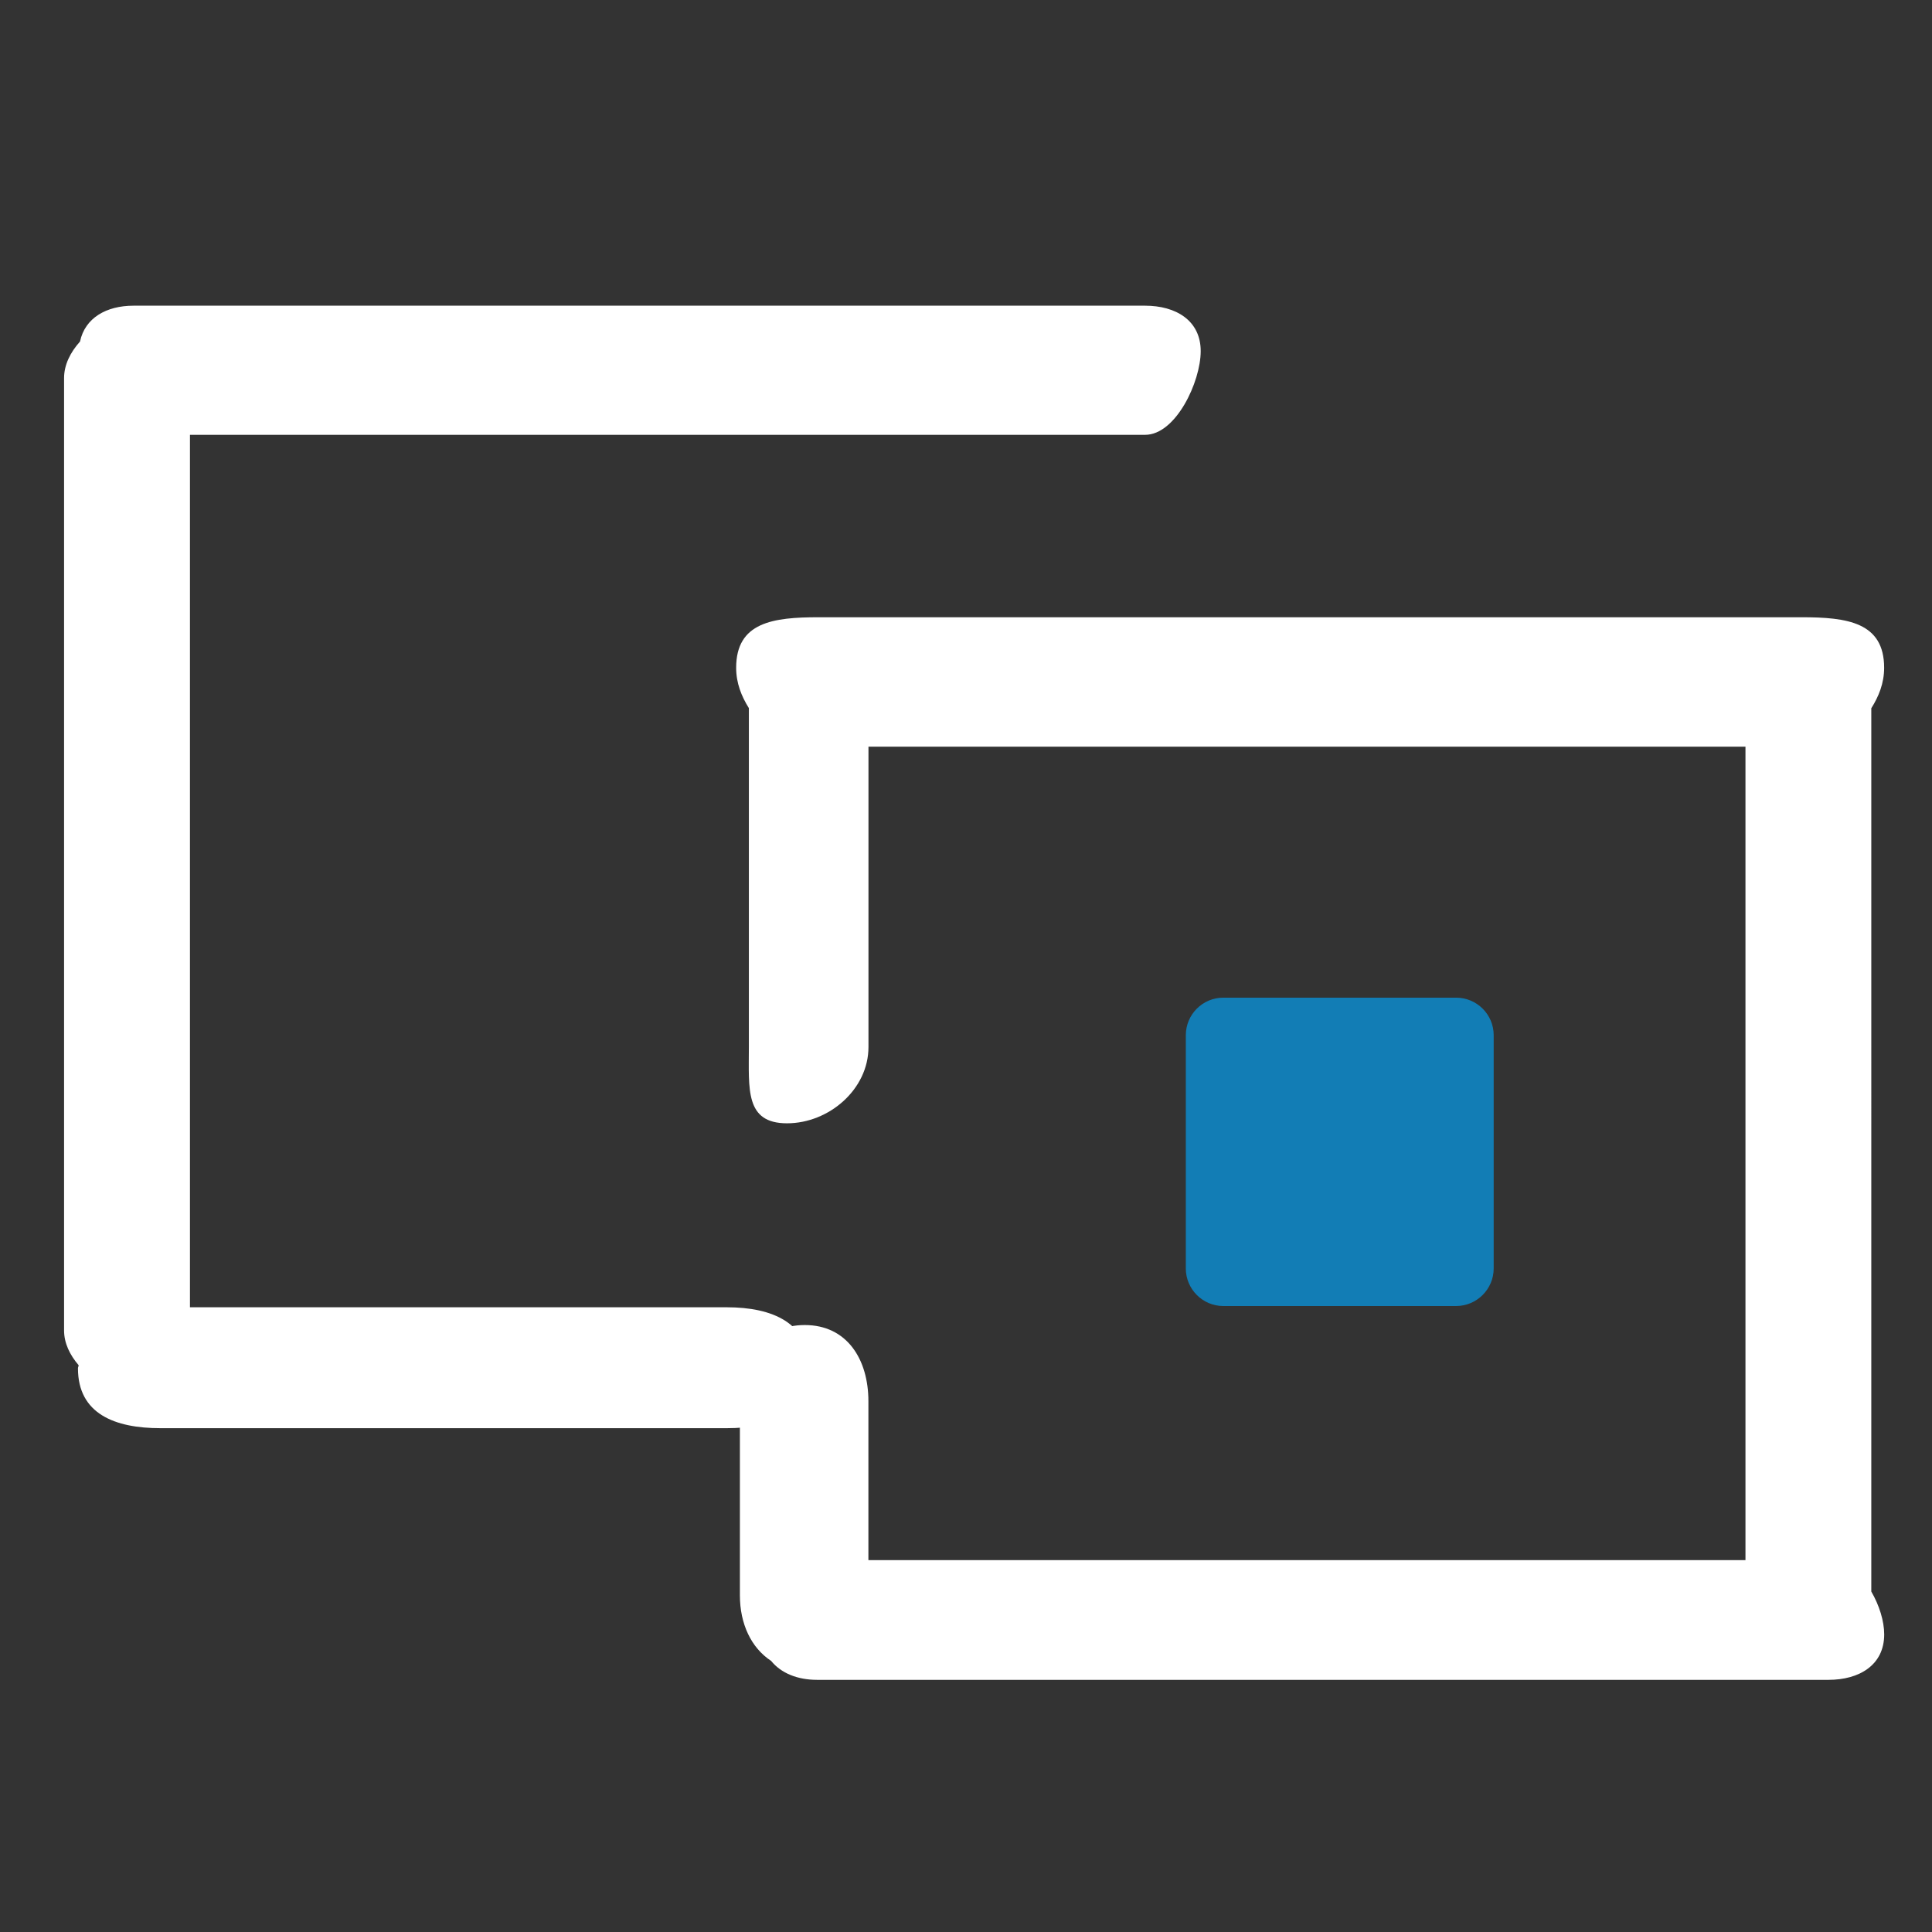 <?xml version="1.0" encoding="utf-8"?>
<!-- Generator: Adobe Illustrator 16.0.2, SVG Export Plug-In . SVG Version: 6.00 Build 0)  -->
<!DOCTYPE svg PUBLIC "-//W3C//DTD SVG 1.1//EN" "http://www.w3.org/Graphics/SVG/1.1/DTD/svg11.dtd">
<svg version="1.1" xmlns="http://www.w3.org/2000/svg" xmlns:xlink="http://www.w3.org/1999/xlink" x="0px" y="0px" width="31px"
	 height="31px" viewBox="0 0 31 31" enable-background="new 0 0 31 31" xml:space="preserve">
<rect x="0" y="0" width="31" height="31" fill="#333333" stroke="none"/>
<g id="Layer_4" display="none">
	<g id="Shape_28_2_" display="inline">
		<g>
			<path fill-rule="evenodd" clip-rule="evenodd" fill="#FFFFFF" d="M19.344,5.189c-0.026-0.296-0.17-0.158-0.586-0.158H2.338
				c-0.334,0-0.62-0.086-0.759,0.03c-0.363,0.03-0.636,0.142-0.636,0.544v14.229c0,0.537,0.487,0.972,1.024,0.972
				c0.029,0,0.055-0.014,0.083-0.017c0.157,0.098,0.332,0.169,0.531,0.169h9.131c0.559,0,1.012-0.443,1.012-1.002
				s-0.453-0.875-1.012-0.875H2.99V6.996h15.027v4.602c0,0.537-0.109,0.972,0.428,0.972s1.6-0.435,1.6-0.972V5.605
				C20.045,5.311,19.723,5.217,19.344,5.189z"/>
		</g>
	</g>
	<g id="Shape_28_copy_1_" display="inline">
		<g>
			<path fill-rule="evenodd" clip-rule="evenodd" fill="#127DB5" d="M30.005,24.594V12.199c0-0.208-0.089-0.391-0.212-0.548
				c-0.11-0.352-0.42-0.632-0.797-0.632H12.834c-0.47,0-0.85,0.429-0.85,0.897c0,0.47,0.38,1.041,0.85,1.041h15.105v11.02H13.988
				v-3.615c0-0.536-0.254-0.971-0.791-0.971s-1.171,0.435-1.171,0.971v4.621c0,0.449,0.445,0.823,0.905,0.934
				c0.115,0.066,0.239,0.108,0.37,0.108H29.03c0.559,0,1.012-0.705,1.012-1.264C30.042,24.695,30.017,24.649,30.005,24.594z"/>
		</g>
	</g>
</g>
<g id="Layer_2" display="none">
	<g id="Shape_28" display="inline">
		<g>
			<path fill-rule="evenodd" clip-rule="evenodd" fill="#52677E" d="M19.344,5.189c-0.026-0.296-0.17-0.158-0.586-0.158H2.338
				c-0.334,0-0.62-0.086-0.759,0.03c-0.363,0.03-0.636,0.142-0.636,0.544v14.229c0,0.537,0.487,0.972,1.024,0.972
				c0.029,0,0.055-0.014,0.083-0.017c0.157,0.098,0.332,0.169,0.531,0.169h9.131c0.559,0,1.012-0.443,1.012-1.002
				s-0.453-0.875-1.012-0.875H2.99V6.996h15.027v4.602c0,0.537-0.109,0.972,0.428,0.972s1.6-0.435,1.6-0.972V5.605
				C20.045,5.311,19.723,5.217,19.344,5.189z"/>
		</g>
	</g>
	<g id="Shape_28_copy" display="inline">
		<g>
			<path fill-rule="evenodd" clip-rule="evenodd" fill="#127DB5" d="M30.005,24.594V12.199c0-0.208-0.089-0.391-0.212-0.548
				c-0.11-0.352-0.42-0.632-0.797-0.632H12.834c-0.47,0-0.85,0.429-0.85,0.897c0,0.47,0.38,1.041,0.85,1.041h15.105v11.02H13.988
				v-3.615c0-0.536-0.254-0.971-0.791-0.971s-1.171,0.435-1.171,0.971v4.621c0,0.449,0.445,0.823,0.905,0.934
				c0.115,0.066,0.239,0.108,0.37,0.108H29.03c0.559,0,1.012-0.705,1.012-1.264C30.042,24.695,30.017,24.649,30.005,24.594z"/>
		</g>
	</g>
</g>
<g id="Layer_3" display="none">
	<g id="Shape_28_copy_2" display="inline">
		<g>
			<path fill-rule="evenodd" clip-rule="evenodd" fill="#127DB5" d="M28.328,4.436c-1.196,0-2.166,0.874-2.166,1.951
				c0,0.042,0.011,0.082,0.014,0.123l-6.254,3.853c-0.396-0.391-0.96-0.641-1.594-0.641c-0.076,0-0.147,0.013-0.221,0.02
				l-2.943-3.609c-0.307-0.338-0.891-0.285-1.375,0.073c-0.136,0.1-0.212,0.192-0.251,0.28l-6.305,4.317
				c-0.171-0.041-0.347-0.069-0.532-0.069c-1.151,0-2.085,0.841-2.085,1.878s0.934,1.878,2.085,1.878s2.085-0.841,2.085-1.878
				c0-0.272-0.067-0.529-0.183-0.763l5.764-3.947l2.061,2.853c-0.164,0.275-0.266,0.584-0.266,0.918c0,1.077,0.97,1.95,2.166,1.95
				c1.108,0,2.012-0.754,2.139-1.723l6.502-4.006c0.372,0.273,0.842,0.443,1.359,0.443c1.195,0,2.164-0.873,2.164-1.95
				S29.523,4.436,28.328,4.436z"/>
		</g>
	</g>
	<g id="Shape_28_4_" display="inline">
		<g>
			<path fill-rule="evenodd" clip-rule="evenodd" fill="#52677E" d="M27.663,24.972H2.042V5.855c0-0.564-0.648-0.876-1.213-0.876
				c-0.564,0-0.84,0.312-0.84,0.876v19.552c0,0.564,0.567,1.022,1.132,1.022c0.048,0,0.086-0.021,0.131-0.027
				c0.195,0.345,0.482,0.622,0.807,0.622h25.603c0.589,0,1.065-0.901,1.065-1.489C28.729,24.946,28.252,24.972,27.663,24.972z
				 M27.5,10.793c-1.157,0-2.096,0.938-2.096,2.095c0,0.178,0.029,0.348,0.071,0.513l-5.615,3.492
				c-0.383-0.491-0.974-0.813-1.646-0.813c-0.157,0-0.309,0.021-0.455,0.053l-2.168-3.331c-0.277-0.337-0.907-0.306-1.344,0.053
				c-0.087,0.071-0.142,0.143-0.18,0.214l-6.332,4.276c-0.281-0.157-0.6-0.254-0.945-0.254c-1.077,0-1.95,0.873-1.95,1.95
				s0.873,1.951,1.95,1.951s1.951-0.874,1.951-1.951c0-0.099-0.015-0.192-0.029-0.287l6.088-4.113l1.613,2.478
				c-0.183,0.311-0.295,0.669-0.295,1.056c0,1.157,0.938,2.095,2.096,2.095c1.003,0,1.838-0.706,2.043-1.647l6.262-3.893
				c0.294,0.157,0.624,0.254,0.98,0.254c1.156,0,2.095-0.938,2.095-2.095S28.656,10.793,27.5,10.793z"/>
		</g>
	</g>
</g>
<g id="Layer_5" display="none">
	<g id="Shape_28_copy_2_2_" display="inline">
		<g>
			<path fill-rule="evenodd" clip-rule="evenodd" fill="#127DB5" d="M28.328,4.436c-1.196,0-2.166,0.874-2.166,1.951
				c0,0.042,0.011,0.082,0.014,0.123l-6.254,3.853c-0.396-0.391-0.96-0.641-1.594-0.641c-0.076,0-0.147,0.013-0.221,0.02
				l-2.943-3.609c-0.307-0.338-0.891-0.285-1.375,0.073c-0.136,0.1-0.212,0.192-0.251,0.28l-6.305,4.317
				c-0.171-0.041-0.347-0.069-0.532-0.069c-1.151,0-2.085,0.841-2.085,1.878s0.934,1.878,2.085,1.878s2.085-0.841,2.085-1.878
				c0-0.272-0.067-0.529-0.183-0.763l5.764-3.947l2.061,2.853c-0.164,0.275-0.266,0.584-0.266,0.918c0,1.077,0.97,1.95,2.166,1.95
				c1.108,0,2.012-0.754,2.139-1.723l6.502-4.006c0.372,0.273,0.842,0.443,1.359,0.443c1.195,0,2.164-0.873,2.164-1.95
				S29.523,4.436,28.328,4.436z"/>
		</g>
	</g>
	<g id="Shape_28_6_" display="inline">
		<g>
			<path fill-rule="evenodd" clip-rule="evenodd" fill="#FFFFFF" d="M27.663,24.972H2.042V5.855c0-0.564-0.648-0.876-1.213-0.876
				c-0.564,0-0.84,0.312-0.84,0.876v19.552c0,0.564,0.567,1.022,1.132,1.022c0.048,0,0.086-0.021,0.131-0.027
				c0.195,0.345,0.482,0.622,0.807,0.622h25.603c0.589,0,1.065-0.901,1.065-1.489C28.729,24.946,28.252,24.972,27.663,24.972z
				 M27.5,10.793c-1.157,0-2.096,0.938-2.096,2.095c0,0.178,0.029,0.348,0.071,0.513l-5.615,3.492
				c-0.383-0.491-0.974-0.813-1.646-0.813c-0.157,0-0.309,0.021-0.455,0.053l-2.168-3.331c-0.277-0.337-0.907-0.306-1.344,0.053
				c-0.087,0.071-0.142,0.143-0.18,0.214l-6.332,4.276c-0.281-0.157-0.6-0.254-0.945-0.254c-1.077,0-1.95,0.873-1.95,1.95
				s0.873,1.951,1.95,1.951s1.951-0.874,1.951-1.951c0-0.099-0.015-0.192-0.029-0.287l6.088-4.113l1.613,2.478
				c-0.183,0.311-0.295,0.669-0.295,1.056c0,1.157,0.938,2.095,2.096,2.095c1.003,0,1.838-0.706,2.043-1.647l6.262-3.893
				c0.294,0.157,0.624,0.254,0.98,0.254c1.156,0,2.095-0.938,2.095-2.095S28.656,10.793,27.5,10.793z"/>
		</g>
	</g>
</g>
<g id="Layer_6" display="none">
	<g id="Shape_32_copy" display="inline">
		<g>
			<path fill-rule="evenodd" clip-rule="evenodd" fill="#127DB5" d="M23.33,3.396c0.063,0.833,0.052,1.63,0.007,2.313
				c4.102,2.988,5.843,8.477,3.879,13.403c-0.649,1.627-1.643,3.012-2.852,4.127c0.181,0.645,0.356,1.361,0.512,2.107
				c1.784-1.398,3.241-3.264,4.141-5.518C31.491,13.625,28.942,6.654,23.33,3.396z"/>
		</g>
	</g>
	<g id="Shape_32" display="inline">
		<g>
			<path fill-rule="evenodd" clip-rule="evenodd" fill="#52677E" d="M7.799,22.754c-2.591-2.082-4.21-5.235-4.105-8.719
				C3.875,8.008,9.124,3.258,15.395,3.447c1.294,0.039,2.526,0.295,3.675,0.714c0.144-0.125,0.737-0.639,1.592-1.381
				c-1.59-0.714-3.35-1.139-5.21-1.195C8.111,1.365,1.968,6.923,1.756,13.977C1.63,18.171,3.64,21.952,6.825,24.385
				C7.046,23.726,7.432,23.139,7.799,22.754z"/>
		</g>
	</g>
	<g display="inline">
		<path fill="#52677E" d="M13.586,29.95v-2.897c-1.664-0.029-3.385-0.545-4.389-1.262l0.688-1.923
			c1.033,0.688,2.524,1.233,4.131,1.233c2.037,0,3.414-1.176,3.414-2.811c0-1.578-1.119-2.554-3.242-3.414
			c-2.926-1.147-4.733-2.467-4.733-4.963c0-2.381,1.692-4.188,4.332-4.618V6.398h1.778v2.782c1.721,0.058,2.898,0.517,3.73,1.004
			l-0.718,1.893c-0.603-0.344-1.778-0.975-3.614-0.975c-2.209,0-3.041,1.319-3.041,2.467c0,1.492,1.062,2.238,3.557,3.27
			c2.955,1.205,4.447,2.697,4.447,5.25c0,2.266-1.578,4.389-4.533,4.877v2.983H13.586z"/>
	</g>
</g>
<g id="Layer_7" display="none">
	<g id="Shape_32_copy_2_" display="inline">
		<g>
			<path fill-rule="evenodd" clip-rule="evenodd" fill="#127DB5" d="M23.33,3.364c0.063,0.833,0.052,1.63,0.007,2.313
				c4.102,2.988,5.843,8.477,3.879,13.401c-0.649,1.627-1.643,3.012-2.852,4.127c0.181,0.645,0.356,1.361,0.512,2.109
				c1.784-1.4,3.241-3.264,4.141-5.518C31.491,13.593,28.942,6.623,23.33,3.364z"/>
		</g>
	</g>
	<g id="Shape_32_2_" display="inline">
		<g>
			<path fill-rule="evenodd" clip-rule="evenodd" fill="#FFFFFF" d="M7.799,22.723c-2.591-2.084-4.21-5.236-4.105-8.719
				C3.875,7.977,9.123,3.227,15.395,3.416c1.294,0.039,2.526,0.295,3.675,0.714c0.144-0.125,0.737-0.64,1.592-1.381
				c-1.59-0.714-3.35-1.139-5.21-1.195C8.111,1.333,1.968,6.892,1.756,13.946C1.63,18.139,3.64,21.92,6.825,24.352
				C7.045,23.693,7.432,23.105,7.799,22.723z"/>
		</g>
	</g>
	<g display="inline">
		<path fill="#FFFFFF" d="M13.586,29.919v-2.897c-1.664-0.029-3.385-0.545-4.389-1.262l0.688-1.923
			c1.033,0.688,2.524,1.233,4.131,1.233c2.037,0,3.414-1.176,3.414-2.811c0-1.578-1.119-2.554-3.242-3.414
			c-2.926-1.147-4.733-2.467-4.733-4.963c0-2.381,1.692-4.188,4.332-4.618V6.367h1.778v2.782c1.721,0.058,2.898,0.517,3.73,1.004
			l-0.718,1.893c-0.603-0.344-1.778-0.975-3.614-0.975c-2.209,0-3.041,1.319-3.041,2.467c0,1.492,1.062,2.238,3.557,3.27
			c2.955,1.205,4.447,2.697,4.447,5.25c0,2.266-1.578,4.389-4.533,4.877v2.983H13.586z"/>
	</g>
</g>
<g id="Layer_8" display="none">
	<g id="Shape_22_copy" display="inline">
		<g>
			<path fill-rule="evenodd" clip-rule="evenodd" fill="#52677E" d="M15.458,24.883c0.2,0.001,0.439-0.024,0.692-0.06
				c-0.014-0.152-0.043-0.301-0.043-0.457c0-1.762,0.912-3.283,2.245-4.098l0.614-1.435l0.337-2.94
				c-0.554-0.444-0.918-1.148-0.918-1.946c0-1.342,1.017-2.434,2.267-2.434s2.268,1.092,2.268,2.434
				c0,1.106-0.694,2.031-1.636,2.327l1.328,3.957c1.368,0.804,2.309,2.346,2.309,4.135c0,0.038-0.01,0.072-0.011,0.11
				c0.242,0.251,0.431,0.565,0.537,0.976c0.226,0.874,0.879,0.95,1.501,0.794c0.152-0.601,0.241-1.229,0.241-1.881
				c0-2.986-1.711-5.55-4.135-6.625c1.128-0.828,1.871-2.218,1.871-3.792c0-2.53-1.917-4.588-4.273-4.588
				c-2.355,0-4.272,2.058-4.272,4.588c0,1.532,0.709,2.882,1.786,3.716c-2.523,1.023-4.327,3.638-4.327,6.701
				c0,0.696,0.098,1.368,0.271,2.005C15.112,26.239,15.925,25.858,15.458,24.883z"/>
		</g>
	</g>
	<g id="Shape_78" display="inline">
		<g>
			<path fill-rule="evenodd" clip-rule="evenodd" fill="#52677E" d="M7.229,10.219c1.391-3.569,4.856-6.109,8.912-6.109
				c4.056,0,7.521,2.54,8.912,6.109h1.945c-1.469-4.598-5.778-7.938-10.857-7.938c-5.078,0-9.388,3.34-10.856,7.938H7.229z"/>
		</g>
	</g>
	<g id="Shape_34" display="inline">
		<g>
			<circle fill="#127DB5" cx="20.558" cy="23.55" r="2.652"/>
		</g>
	</g>
	<g id="Shape_22_copy_5" display="inline">
		<g>
			<path fill-rule="evenodd" clip-rule="evenodd" fill="#52677E" d="M2.727,25.935h2.218c-0.002-0.012-0.007-0.022-0.009-0.034
				h9.479l-0.189,0.034h1.068c0.007-0.066,0.02-0.131,0.025-0.197l-0.599,0.108c0.147-0.12,0.15-0.467,0.15-0.693
				c0-0.275-0.216-1.182-0.482-1.182H5.04c0.368-1.281,1.299-2.313,2.499-2.786v-3.785h0.337C7.359,17,7.021,16.369,7.021,15.653
				c0-1.206,0.949-2.188,2.116-2.188s2.117,0.981,2.117,2.188c0,0.716-0.339,1.347-0.855,1.746h0.299v2.179l0.845-0.396
				c-0.042-0.02-0.08-0.046-0.122-0.063c1.071-0.755,1.777-2.025,1.777-3.465c0-2.313-1.82-4.193-4.058-4.193
				s-4.058,1.881-4.058,4.193c0,1.4,0.673,2.634,1.697,3.396c-2.146,0.837-3.732,2.842-4.043,5.261
				c-0.119,0.287-0.197,0.676-0.197,0.841c0,0.144,0.061,0.339,0.155,0.494C2.7,25.744,2.716,25.839,2.727,25.935z"/>
		</g>
	</g>
</g>
<g id="Layer_9" display="none">
	<g id="Shape_22_copy_2_" display="inline">
		<g>
			<path fill-rule="evenodd" clip-rule="evenodd" fill="#FFFFFF" d="M15.494,24.883c0.2,0.001,0.439-0.024,0.692-0.06
				c-0.014-0.152-0.043-0.301-0.043-0.457c0-1.762,0.912-3.283,2.245-4.098l0.614-1.435l0.337-2.94
				c-0.554-0.444-0.918-1.148-0.918-1.946c0-1.342,1.017-2.434,2.267-2.434s2.268,1.092,2.268,2.434
				c0,1.106-0.694,2.031-1.636,2.327l1.328,3.957c1.368,0.804,2.309,2.346,2.309,4.135c0,0.038-0.01,0.072-0.011,0.11
				c0.242,0.251,0.431,0.565,0.537,0.976c0.226,0.874,0.879,0.95,1.501,0.794c0.152-0.601,0.241-1.229,0.241-1.881
				c0-2.986-1.711-5.55-4.135-6.625c1.128-0.828,1.871-2.218,1.871-3.792c0-2.53-1.917-4.588-4.273-4.588
				c-2.355,0-4.272,2.058-4.272,4.588c0,1.532,0.709,2.882,1.786,3.716c-2.523,1.023-4.327,3.638-4.327,6.701
				c0,0.696,0.098,1.368,0.271,2.005C15.148,26.239,15.961,25.858,15.494,24.883z"/>
		</g>
	</g>
	<g id="Shape_78_2_" display="inline">
		<g>
			<path fill-rule="evenodd" clip-rule="evenodd" fill="#FFFFFF" d="M7.265,10.219c1.391-3.569,4.856-6.109,8.912-6.109
				c4.056,0,7.521,2.54,8.912,6.109h1.945c-1.469-4.598-5.778-7.938-10.857-7.938c-5.078,0-9.388,3.34-10.856,7.938H7.265z"/>
		</g>
	</g>
	<g id="Shape_34_2_" display="inline">
		<g>
			<circle fill="#127DB5" cx="20.594" cy="23.55" r="2.652"/>
		</g>
	</g>
	<g id="Shape_22_copy_5_2_" display="inline">
		<g>
			<path fill-rule="evenodd" clip-rule="evenodd" fill="#FFFFFF" d="M2.763,25.935H4.98c-0.002-0.012-0.007-0.022-0.009-0.034h9.479
				l-0.189,0.034h1.068c0.007-0.066,0.02-0.131,0.025-0.197l-0.599,0.108c0.147-0.12,0.15-0.467,0.15-0.693
				c0-0.275-0.216-1.182-0.482-1.182H5.076c0.368-1.281,1.299-2.313,2.499-2.786v-3.785h0.337C7.396,17,7.057,16.369,7.057,15.653
				c0-1.206,0.949-2.188,2.116-2.188s2.117,0.981,2.117,2.188c0,0.716-0.339,1.347-0.855,1.746h0.299v2.179l0.845-0.396
				c-0.042-0.02-0.08-0.046-0.122-0.063c1.071-0.755,1.777-2.025,1.777-3.465c0-2.313-1.82-4.193-4.058-4.193
				s-4.058,1.881-4.058,4.193c0,1.4,0.673,2.634,1.697,3.396c-2.146,0.837-3.732,2.842-4.043,5.261
				c-0.119,0.287-0.197,0.676-0.197,0.841c0,0.144,0.061,0.339,0.155,0.494C2.736,25.744,2.752,25.839,2.763,25.935z"/>
		</g>
	</g>
</g>
<g id="Layer_10" display="none">
	<g id="Shape_36" display="inline">
		<g>
			<path fill-rule="evenodd" clip-rule="evenodd" fill="#52677E" d="M28.748,19.373c-0.124-0.155-0.207-0.172-0.279-0.123
				L17.085,5.073c0.081-0.597-0.347-1.023-0.991-1.173L5.47,1.353C4.786,1.194,4.125,1.408,3.949,2.06
				C3.612,2.25,3.402,2.629,3.35,3.077L2.215,13.585c-0.195,0.309-0.189,0.71,0.053,1.012c0.235,0.293,0.623,0.406,0.974,0.315
				c0.304,0.009,0.459-0.11,0.542-0.316L8.327,11.2c0.406-0.304,0.481-0.867,0.167-1.258S7.597,9.48,7.19,9.784l-3.085,2.307
				l0.953-8.823c0.007-0.058,0.014-0.114,0.021-0.17l10.047,2.409c0.021,0.043,0.026,0.093,0.058,0.132l12.022,14.974L16.451,28.65
				l-7.869-9.8l6.792-5.078l4.538,5.652c0.065,0.081,0.15,0.133,0.231,0.192L16.7,22.192l-2.754-3.431
				c-0.411-0.511-0.608-1.026-1.14-0.629c-0.531,0.396-0.629,1.134-0.219,1.645l2.84,3.538c-0.064,0.295,0.166,0.612,0.453,0.97
				c0.411,0.512,0.33,0.364,0.861-0.033l4.913-3.673c0.532-0.397,1.067-0.589,0.656-1.101c-0.131-0.162-0.303-0.267-0.485-0.342
				c-0.078-0.214-0.323-0.438-0.555-0.728l-4.599-5.729c0.022-0.11-0.008-0.234-0.132-0.389c-0.114-0.142-0.258-0.243-0.414-0.319
				c-0.209-0.251-0.413-0.37-0.751-0.116c-0.006,0.004-0.008,0.012-0.015,0.016c-0.185,0.033-0.366,0.094-0.525,0.213l-8.038,6.008
				c-0.444,0.332-0.298,0.689,0.001,1.096c0.041,0.143,0.107,0.28,0.207,0.404l8.219,10.236c0.331,0.412,0.889,0.536,1.372,0.365
				c0.28,0.052,0.545,0.031,0.734-0.11l11.548-8.632C29.41,21.056,29.158,19.884,28.748,19.373z"/>
		</g>
	</g>
	<g id="Shape_37" display="inline">
		<g>
			<path fill="#127DB5" d="M12.021,7.114C10.984,5.823,9.055,5.59,7.712,6.594C6.369,7.597,6.121,9.458,7.158,10.75
				c1.038,1.291,2.967,1.524,4.31,0.521S13.058,8.406,12.021,7.114z"/>
		</g>
	</g>
</g>
<g id="Layer_11" display="none">
	<g id="Shape_36_2_" display="inline">
		<g>
			<path fill-rule="evenodd" clip-rule="evenodd" fill="#FFFFFF" d="M28.748,19.373c-0.124-0.155-0.207-0.172-0.279-0.123
				L17.085,5.073c0.081-0.597-0.347-1.023-0.991-1.173L5.47,1.353C4.786,1.194,4.125,1.408,3.949,2.06
				C3.612,2.25,3.402,2.629,3.35,3.077L2.215,13.585c-0.195,0.309-0.189,0.71,0.053,1.012c0.235,0.293,0.623,0.406,0.974,0.315
				c0.304,0.009,0.459-0.11,0.542-0.316L8.327,11.2c0.406-0.304,0.481-0.867,0.167-1.258S7.597,9.48,7.19,9.784l-3.085,2.307
				l0.953-8.823c0.007-0.058,0.014-0.114,0.021-0.17l10.047,2.409c0.021,0.043,0.026,0.093,0.058,0.132l12.022,14.974L16.451,28.65
				l-7.869-9.8l6.792-5.078l4.538,5.652c0.065,0.081,0.15,0.133,0.231,0.192L16.7,22.192l-2.754-3.431
				c-0.411-0.511-0.608-1.026-1.14-0.629c-0.531,0.396-0.629,1.134-0.219,1.645l2.84,3.538c-0.064,0.295,0.166,0.612,0.453,0.97
				c0.411,0.512,0.33,0.364,0.861-0.033l4.913-3.673c0.532-0.397,1.067-0.589,0.656-1.101c-0.131-0.162-0.303-0.267-0.485-0.342
				c-0.078-0.214-0.323-0.438-0.555-0.728l-4.599-5.729c0.022-0.11-0.008-0.234-0.132-0.389c-0.114-0.142-0.258-0.243-0.414-0.319
				c-0.209-0.251-0.413-0.37-0.751-0.116c-0.006,0.004-0.008,0.012-0.015,0.016c-0.185,0.033-0.366,0.094-0.525,0.213l-8.038,6.008
				c-0.444,0.332-0.298,0.689,0.001,1.096c0.041,0.143,0.107,0.28,0.207,0.404l8.219,10.236c0.331,0.412,0.889,0.536,1.372,0.365
				c0.28,0.052,0.545,0.031,0.734-0.11l11.548-8.632C29.41,21.056,29.158,19.884,28.748,19.373z"/>
		</g>
	</g>
	<g id="Shape_37_2_" display="inline">
		<g>
			<path fill="#127DB5" d="M12.021,7.114C10.984,5.823,9.055,5.59,7.712,6.594C6.369,7.597,6.121,9.458,7.158,10.75
				c1.038,1.291,2.967,1.524,4.31,0.521S13.058,8.406,12.021,7.114z"/>
		</g>
	</g>
</g>
<g id="Layer_12" display="none">
	<g id="Shape_38" display="inline">
		<g>
			<path fill-rule="evenodd" clip-rule="evenodd" fill="#52677E" d="M29.354,12.015c-0.013-0.016-0.028-0.023-0.042-0.038
				c-0.01-0.015-0.012-0.032-0.022-0.046l-5.387-7.054c-0.011-0.015-0.028-0.021-0.04-0.035c-0.01-0.016-0.013-0.033-0.024-0.049
				c-0.318-0.417-0.93-0.508-1.364-0.201L6.877,15.581C6.722,15.69,6.627,15.84,6.563,16c-0.159-0.002-0.32,0.029-0.482,0.143
				c-0.483,0.34-0.402,0.861-0.048,1.325l2.822,3.695c0.354,0.464,0.848,0.694,1.331,0.354c0.482-0.34,0.402-0.861,0.048-1.325
				l-2.513-3.29L22.74,6.318l4.769,6.243L9.476,25.268c-0.003,0-0.007,0-0.01-0.001l-5.944-0.916
				c0.002-0.015,0.012-0.026,0.014-0.041l0.941-4.445c0.067-0.571-0.039-1.04-0.634-1.104c-0.595-0.065-1.132,0.346-1.199,0.917
				l-0.57,4.13c-0.083-0.009-0.146,0.038-0.18,0.207c-0.042,0.21-0.026,0.48,0.041,0.744c-0.015,0.176,0.016,0.309,0.147,0.389
				c0.139,0.279,0.338,0.503,0.595,0.551l6.425,1.306c0.26,0.049,0.529-0.092,0.76-0.308c0.188-0.007,0.375-0.049,0.538-0.163
				l18.655-13.145c0.001,0,0.001,0,0.002-0.001c0,0,0,0,0.001-0.001l0.086-0.061C29.578,13.019,29.672,12.432,29.354,12.015z"/>
		</g>
	</g>
	<g id="Shape_39" display="inline">
		<g>
			<polygon fill="#127DB5" points="20.836,7.554 19.263,8.662 23.495,14.205 25.068,13.096 			"/>
		</g>
	</g>
</g>
<g id="Layer_13" display="none">
	<g id="Shape_38_2_" display="inline">
		<g>
			<path fill-rule="evenodd" clip-rule="evenodd" fill="#FFFFFF" d="M29.354,12.015c-0.013-0.016-0.028-0.023-0.042-0.038
				c-0.01-0.015-0.012-0.032-0.022-0.046l-5.387-7.054c-0.011-0.015-0.028-0.021-0.04-0.035c-0.01-0.016-0.013-0.033-0.024-0.049
				c-0.318-0.417-0.93-0.508-1.364-0.201L6.877,15.581c-0.155,0.109-0.25,0.259-0.314,0.418c-0.159-0.001-0.32,0.029-0.482,0.144
				c-0.483,0.34-0.402,0.861-0.048,1.325l2.822,3.695c0.354,0.464,0.848,0.694,1.331,0.354c0.482-0.34,0.402-0.861,0.048-1.325
				l-2.513-3.29L22.74,6.318l4.769,6.243L9.476,25.268c-0.003,0-0.007,0-0.01-0.001l-5.944-0.916
				c0.002-0.015,0.012-0.026,0.014-0.041l0.941-4.445c0.067-0.571-0.039-1.04-0.634-1.104c-0.595-0.065-1.132,0.346-1.199,0.917
				l-0.57,4.13c-0.083-0.009-0.146,0.038-0.18,0.207c-0.042,0.21-0.026,0.48,0.041,0.744c-0.015,0.176,0.016,0.309,0.147,0.389
				c0.139,0.279,0.338,0.503,0.595,0.551l6.425,1.306c0.26,0.049,0.529-0.092,0.76-0.308c0.188-0.007,0.375-0.049,0.538-0.163
				l18.655-13.145c0.001,0,0.001,0,0.002-0.001c0,0,0,0,0.001-0.001l0.086-0.061C29.578,13.019,29.672,12.432,29.354,12.015z"/>
		</g>
	</g>
	<g id="Shape_39_2_" display="inline">
		<g>
			<polygon fill="#127DB5" points="20.836,7.554 19.263,8.662 23.495,14.205 25.068,13.096 			"/>
		</g>
	</g>
</g>
<g id="Layer_14" display="none">
	<g id="Shape_40" display="inline" opacity="0.902">
		<g>
			<path fill-rule="evenodd" clip-rule="evenodd" fill="#52677E" d="M29.191,4.659c0.006-0.047,0.014-0.095,0.014-0.142
				c0-0.602-0.486-0.682-1.088-0.682h-6.926c-0.522,0-0.938,0.082-1.044,0.492c-0.383,0.164-0.575,0.579-0.575,1.075v1.463h-8.309
				c-0.601,0-1.088,0.178-1.088,0.779c0,0.601,0.487,1.06,1.088,1.06h9.245c0.175,0,0.333-0.048,0.479-0.117
				c0.038,0.003,0.077,0.011,0.114,0.011c0.478,0,0.475-0.291,0.443-0.704c0.021-0.082,0.051-0.16,0.051-0.249
				c0-0.132-0.032-0.236-0.075-0.33V5.771h6.098v20.07H3.587V11.778h13.116c0.601,0,1.088-0.344,1.088-0.945
				c0-0.601-0.487-0.962-1.088-0.962H2.63c-0.601,0-1.088,0.361-1.088,0.962c0,0.088,0.03,0.159,0.05,0.236
				c-0.02,0.082-0.05,0.161-0.05,0.249v14.723c0,0.518,0.37,0.932,0.855,1.041c0.211,0.41,0.51,0.747,0.845,0.747H28.34
				c0.294,0,0.447-0.263,0.53-0.604c0.425-0.123,0.626-0.622,0.626-1.115V5.268C29.496,5.039,29.372,4.83,29.191,4.659z"/>
		</g>
	</g>
	<g id="Shape_41" display="inline">
		<g>
			<path fill-rule="evenodd" clip-rule="evenodd" fill="#127DB5" d="M21.561,16.846c-0.382-0.169-1.425-0.204-1.834-0.05h-0.182
				v-5.962c0-0.427-0.637-0.939-1.063-0.939c-0.428,0-0.998,0.513-0.998,0.939v6.168c-0.06,0.072-0.103,0.16-0.103,0.284
				c0,0.275,0.17,0.895,0.411,1.177l-1.942,1.72l-2.043-1.686c0.326-0.023,0.59-0.658,0.63-1.038c0.093-0.11,0.163-0.23,0.163-0.366
				v-2.724c0-0.427-0.578-0.773-1.004-0.773s-1.023,0.347-1.023,0.773v2.33h-2.271c-0.304,0-0.549,0.216-0.624,0.498
				c-0.084,0.192-0.06,0.411,0.05,0.595c0.111,0.346,0.325,0.71,0.574,0.71h0.2l4.581,3.867c0.171,0.18,0.419,0.232,0.644,0.172
				c0.224,0.061,0.472,0.008,0.644-0.172l4.307-3.665l0.568,0.021c0.362,0,0.656-1.076,0.656-1.438
				C21.9,17.04,21.76,16.909,21.561,16.846z"/>
		</g>
	</g>
</g>
<g id="Layer_15" display="none">
	<g id="Shape_40_2_" display="inline" opacity="0.902">
		<g>
			<path fill-rule="evenodd" clip-rule="evenodd" fill="#FFFFFF" d="M29.2,4.588c0.006-0.047,0.014-0.095,0.014-0.142
				c0-0.602-0.487-0.682-1.088-0.682h-6.927c-0.522,0-0.938,0.082-1.043,0.492C19.772,4.42,19.58,4.835,19.58,5.332v1.463h-8.308
				c-0.601,0-1.088,0.178-1.088,0.779c0,0.601,0.487,1.06,1.088,1.06h9.246c0.174,0,0.333-0.048,0.479-0.117
				c0.039,0.003,0.078,0.011,0.115,0.011c0.477,0,0.475-0.289,0.442-0.701c0.021-0.083,0.052-0.162,0.052-0.252
				c0-0.134-0.032-0.239-0.076-0.334V5.7h6.098v20.07H3.595V11.707h13.116c0.602,0,1.088-0.344,1.088-0.945
				c0-0.601-0.486-0.962-1.088-0.962H2.639c-0.601,0-1.088,0.361-1.088,0.962c0,0.088,0.03,0.159,0.05,0.236
				c-0.02,0.082-0.05,0.161-0.05,0.249V25.97c0,0.518,0.37,0.932,0.855,1.041c0.211,0.41,0.51,0.747,0.845,0.747h25.097
				c0.295,0,0.447-0.264,0.531-0.605c0.425-0.122,0.626-0.621,0.626-1.114V5.196C29.505,4.967,29.381,4.758,29.2,4.588z"/>
		</g>
	</g>
	<g id="Shape_41_2_" display="inline">
		<g>
			<path fill-rule="evenodd" clip-rule="evenodd" fill="#127DB5" d="M21.568,16.774c-0.383-0.169-1.425-0.204-1.834-0.05h-0.182
				v-5.962c0-0.427-0.636-0.939-1.063-0.939s-0.998,0.513-0.998,0.939v6.168c-0.059,0.073-0.102,0.161-0.102,0.284
				c0,0.275,0.17,0.895,0.41,1.177l-1.942,1.72l-2.043-1.686c0.326-0.023,0.59-0.658,0.631-1.038c0.093-0.11,0.163-0.23,0.163-0.366
				v-2.724c0-0.427-0.578-0.773-1.004-0.773s-1.023,0.347-1.023,0.773v2.33H10.31c-0.304,0-0.549,0.216-0.624,0.498
				c-0.083,0.192-0.06,0.411,0.05,0.595c0.111,0.346,0.325,0.71,0.574,0.71h0.2l4.581,3.867c0.171,0.181,0.419,0.232,0.644,0.172
				c0.225,0.061,0.473,0.009,0.645-0.172l4.306-3.665l0.568,0.021c0.363,0,0.656-1.076,0.656-1.438
				C21.908,16.969,21.768,16.837,21.568,16.774z"/>
		</g>
	</g>
</g>
<g id="Layer_16" display="none">
	<g id="Shape_42" display="inline">
		<g>
			<path fill-rule="evenodd" clip-rule="evenodd" fill="#52677E" d="M29.965,28.133v-7.661c0-0.522-0.995-0.947-1.518-0.947
				c-0.523,0-0.643,0.425-0.643,0.947v7.52H17.02V9.951h7.066l3.708,5.04h-2.798v-2.774c0-0.485-0.578-0.879-1.064-0.879
				c-0.485,0-0.879,0.394-0.879,0.879v3.654c0,0.358,0.216,0.664,0.524,0.801c0.147,0.15,0.323,0.263,0.524,0.263h5.143
				c0.402,0,0.728-0.397,0.832-0.81c0.007-0.005,0.018-0.006,0.024-0.011c0.417-0.317,0.335-0.788,0.019-1.205l-3.938-6.13
				c-0.063-0.082-0.132-0.147-0.202-0.21c-0.171-0.279-0.44-0.493-0.761-0.493h-9.405c-0.523,0-0.947,0.548-0.947,1.071
				c0,0.176,0.061,0.313,0.145,0.434c-0.002,0.045-0.01,0.085-0.01,0.133v18.54c-0.078,0.095-0.135,0.21-0.135,0.38
				c0,0.522,0.424,1.376,0.947,1.376h13.464c0.523,0,0.947-0.854,0.947-1.376C30.225,28.384,30.123,28.229,29.965,28.133z"/>
		</g>
	</g>
	<g id="Shape_42_copy" display="inline">
		<g>
			<path fill-rule="evenodd" clip-rule="evenodd" fill="#52677E" d="M16.157,2.146c-0.172-0.103-0.413-0.138-0.683-0.138H2.01
				c-0.523,0-0.948,0.119-0.948,0.643c0,0.067,0.007,0.138,0.021,0.21c-0.033,0.11-0.051,0.23-0.051,0.356v19.758
				c0,0.522,0.286,0.947,0.809,0.947c0.051,0,0.102-0.021,0.152-0.028c0.006,0,0.011,0.003,0.017,0.003h13.464
				c0.523,0,0.947-0.425,0.947-0.947c0-0.523-0.424-0.977-0.947-0.977H2.955V3.932h12.046v1.857c0,0.523,0.12,0.947,0.643,0.947
				c0.523,0,1.28-0.424,1.28-0.947V2.981C16.924,2.617,16.557,2.305,16.157,2.146z"/>
		</g>
	</g>
	<g id="Shape_43_copy" display="inline">
		<g>
			<path fill-rule="evenodd" clip-rule="evenodd" fill="#127DB5" d="M5.057,7.039v1.957h7.808V7.039H5.057z M5.057,11.91h7.808
				V9.953H5.057V11.91z M5.057,14.991h7.808v-1.957H5.057V14.991z"/>
		</g>
	</g>
</g>
<g id="Layer_17" display="none">
	<g id="Shape_42_2_" display="inline">
		<g>
			<path fill-rule="evenodd" clip-rule="evenodd" fill="#FFFFFF" d="M29.965,28.133v-7.661c0-0.522-0.995-0.947-1.518-0.947
				c-0.523,0-0.643,0.425-0.643,0.947v7.52H17.02V9.951h7.066l3.708,5.04h-2.798v-2.774c0-0.485-0.578-0.879-1.064-0.879
				c-0.485,0-0.879,0.394-0.879,0.879v3.654c0,0.358,0.216,0.664,0.524,0.801c0.147,0.15,0.323,0.263,0.524,0.263h5.143
				c0.402,0,0.728-0.397,0.832-0.81c0.007-0.005,0.018-0.006,0.024-0.011c0.417-0.317,0.335-0.788,0.019-1.205l-3.938-6.13
				c-0.063-0.082-0.132-0.147-0.202-0.21c-0.171-0.279-0.44-0.493-0.761-0.493h-9.405c-0.523,0-0.947,0.548-0.947,1.071
				c0,0.176,0.061,0.313,0.145,0.434c-0.002,0.045-0.01,0.085-0.01,0.133v18.54c-0.078,0.095-0.135,0.21-0.135,0.38
				c0,0.522,0.424,1.376,0.947,1.376h13.464c0.523,0,0.947-0.854,0.947-1.376C30.225,28.384,30.123,28.229,29.965,28.133z"/>
		</g>
	</g>
	<g id="Shape_43_1_" display="inline">
		<g>
			<path fill-rule="evenodd" clip-rule="evenodd" fill="#FFFFFF" d="M19.027,19.051v1.957h6.974v-1.957H19.027z M19.027,23.923
				h6.974v-1.957h-6.974V23.923z"/>
		</g>
	</g>
	<g id="Shape_42_copy_2_" display="inline">
		<g>
			<path fill-rule="evenodd" clip-rule="evenodd" fill="#FFFFFF" d="M16.157,2.146c-0.172-0.103-0.413-0.138-0.683-0.138H2.01
				c-0.523,0-0.948,0.119-0.948,0.643c0,0.067,0.007,0.138,0.021,0.21c-0.033,0.11-0.051,0.23-0.051,0.356v19.758
				c0,0.522,0.286,0.947,0.809,0.947c0.051,0,0.102-0.021,0.152-0.028c0.006,0,0.011,0.003,0.017,0.003h13.464
				c0.523,0,0.947-0.425,0.947-0.947c0-0.523-0.424-0.977-0.947-0.977H2.955V3.932h12.046v1.857c0,0.523,0.12,0.947,0.643,0.947
				c0.523,0,1.28-0.424,1.28-0.947V2.981C16.924,2.617,16.557,2.305,16.157,2.146z"/>
		</g>
	</g>
	<g id="Shape_43_copy_2_" display="inline">
		<g>
			<path fill-rule="evenodd" clip-rule="evenodd" fill="#127DB5" d="M5.057,7.039v1.957h7.808V7.039H5.057z M5.057,11.91h7.808
				V9.953H5.057V11.91z M5.057,14.991h7.808v-1.957H5.057V14.991z"/>
		</g>
	</g>
</g>
<g id="Layer_18" display="none">
	<g id="Shape_44" display="inline">
		<g>
			<path fill-rule="evenodd" clip-rule="evenodd" fill="#52677E" d="M18.374,4.905H2.142c-0.434,0-0.778,0.195-0.858,0.575
				C1.13,5.652,1.028,5.852,1.028,6.067v15.28c0,0.205,0.093,0.394,0.234,0.559c-0.001,0.02-0.011,0.03-0.011,0.05
				c0,0.731,0.593,0.96,1.324,0.96h9.087c0.731,0,1.324-0.229,1.324-0.96s-0.593-0.98-1.324-0.98H3.048V6.977h15.326
				c0.493,0,0.892-0.85,0.892-1.343C19.266,5.142,18.867,4.905,18.374,4.905z"/>
		</g>
	</g>
	<g id="Shape_44_copy" display="inline">
		<g>
			<path fill-rule="evenodd" clip-rule="evenodd" fill="#52677E" d="M30.025,11.366c0.12-0.19,0.207-0.402,0.207-0.651
				c0-0.731-0.594-0.811-1.325-0.811H13.136c-0.731,0-1.324,0.079-1.324,0.811c0,0.247,0.086,0.458,0.204,0.647v5.439
				c0,0.676-0.063,1.223,0.612,1.223s1.307-0.547,1.307-1.223v-4.82h14.072v13.052H13.934v-2.549c0-0.676-0.346-1.223-1.021-1.223
				s-1.041,0.547-1.041,1.223v3.113c0,0.459,0.181,0.843,0.501,1.053c0.159,0.196,0.421,0.304,0.735,0.304H29.34
				c0.492,0,0.893-0.236,0.893-0.729c0-0.216-0.08-0.469-0.207-0.688V11.366z"/>
		</g>
	</g>
	<g id="Shape_45" display="inline">
		<g>
			<path fill="#127DB5" d="M23.363,16.008h-3.734c-0.332,0-0.602,0.27-0.602,0.603v3.742c0,0.332,0.27,0.603,0.602,0.603h3.734
				c0.333,0,0.604-0.271,0.604-0.603V16.61C23.967,16.277,23.696,16.008,23.363,16.008z"/>
		</g>
	</g>
</g>
<g id="Layer_19">
	<g id="Shape_44_2_">
		<g>
			<path fill-rule="evenodd" clip-rule="evenodd" fill="#FFFFFF" d="M18.374,4.905H2.142c-0.434,0-0.778,0.195-0.858,0.575
				C1.13,5.652,1.028,5.852,1.028,6.067v15.28c0,0.205,0.093,0.394,0.234,0.559c-0.001,0.02-0.011,0.03-0.011,0.05
				c0,0.731,0.593,0.96,1.324,0.96h9.087c0.731,0,1.324-0.229,1.324-0.96s-0.593-0.98-1.324-0.98H3.048V6.977h15.326
				c0.493,0,0.892-0.85,0.892-1.343C19.266,5.142,18.867,4.905,18.374,4.905z"/>
		</g>
	</g>
	<g id="Shape_44_copy_2_">
		<g>
			<path fill-rule="evenodd" clip-rule="evenodd" fill="#FFFFFF" d="M30.025,11.366c0.12-0.19,0.207-0.402,0.207-0.651
				c0-0.731-0.594-0.811-1.325-0.811H13.136c-0.731,0-1.324,0.079-1.324,0.811c0,0.247,0.086,0.458,0.204,0.647v5.439
				c0,0.676-0.063,1.223,0.612,1.223s1.307-0.547,1.307-1.223v-4.82h14.072v13.052H13.934v-2.549c0-0.676-0.346-1.223-1.021-1.223
				s-1.041,0.547-1.041,1.223v3.113c0,0.459,0.181,0.843,0.501,1.053c0.159,0.196,0.421,0.304,0.735,0.304H29.34
				c0.492,0,0.893-0.236,0.893-0.729c0-0.216-0.08-0.469-0.207-0.688V11.366z"/>
		</g>
	</g>
	<g id="Shape_45_2_">
		<g>
			<path fill="#127DB5" d="M23.363,16.008h-3.734c-0.332,0-0.602,0.27-0.602,0.603v3.742c0,0.332,0.27,0.603,0.602,0.603h3.734
				c0.333,0,0.604-0.271,0.604-0.603V16.61C23.967,16.277,23.696,16.008,23.363,16.008z"/>
		</g>
	</g>
	<g>
	</g>
	<g>
	</g>
	<g>
	</g>
	<g>
	</g>
	<g>
	</g>
	<g>
	</g>
	<g>
	</g>
	<g>
	</g>
	<g>
	</g>
	<g>
	</g>
	<g>
	</g>
	<g>
	</g>
	<g>
	</g>
	<g>
	</g>
	<g>
	</g>
</g>
</svg>
